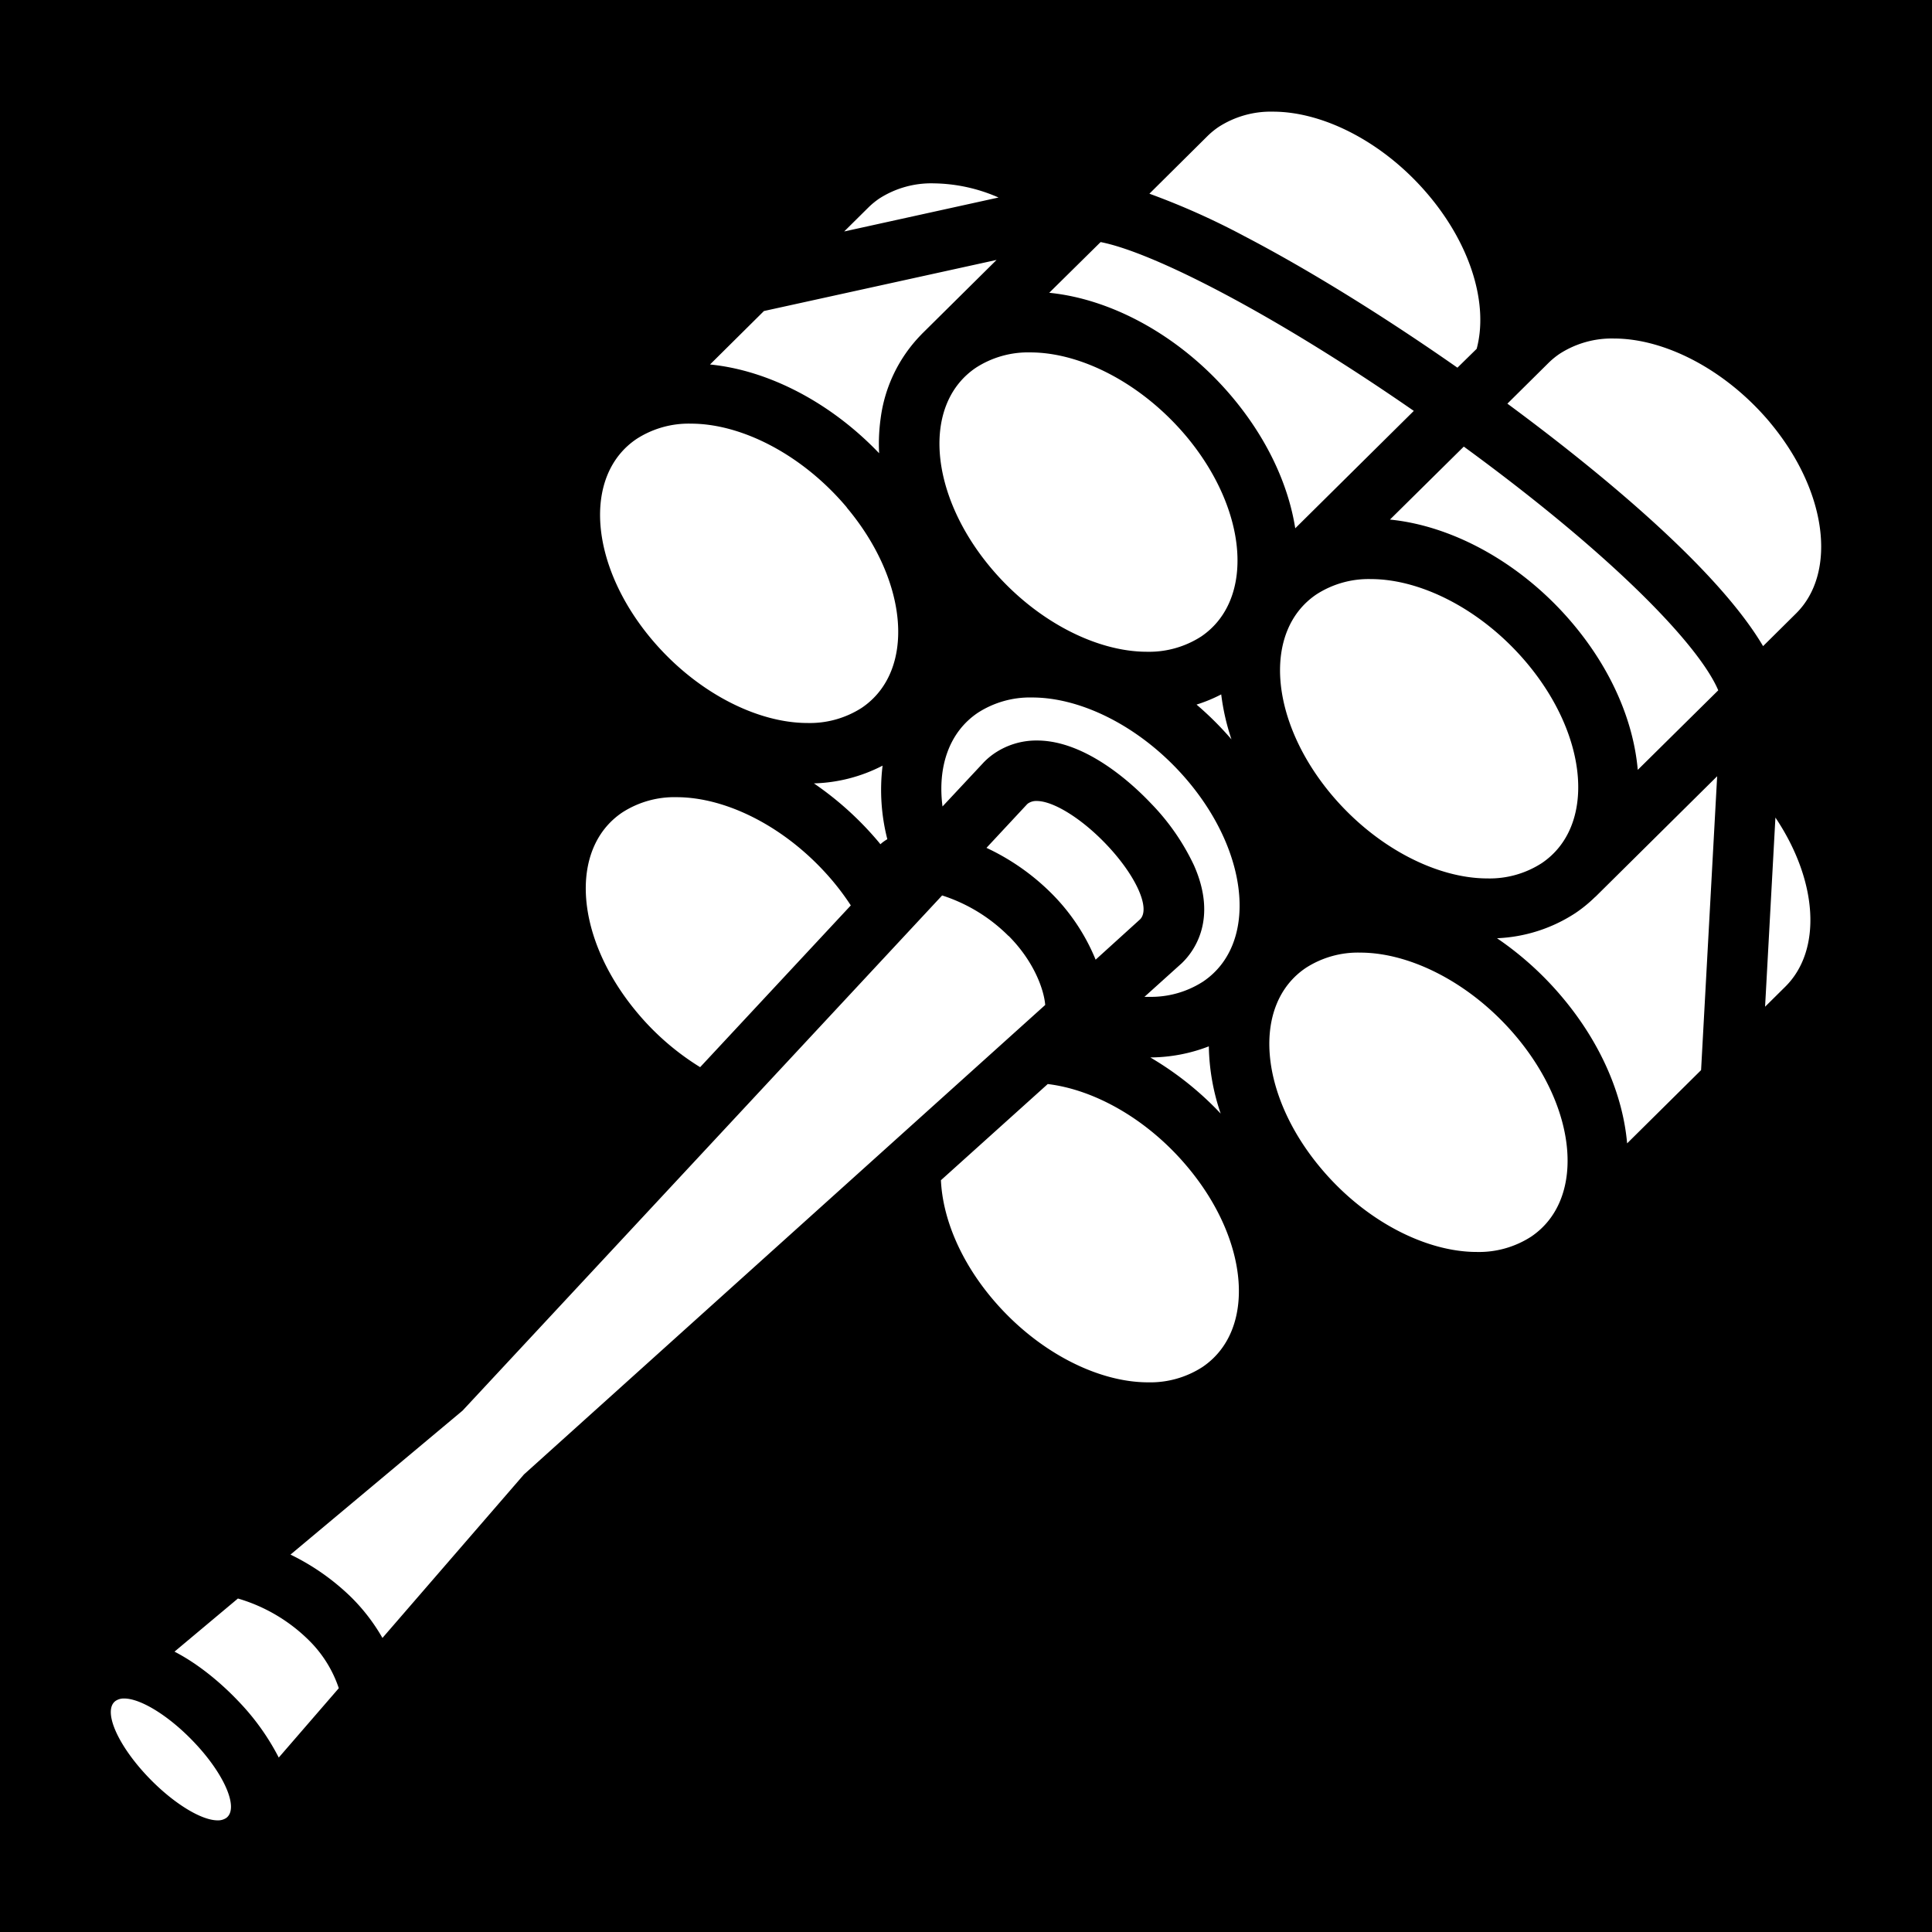 <svg xmlns="http://www.w3.org/2000/svg" viewBox="0 0 512 512"><path d="M0 0h512v512H0z"/><path fill="#fff" d="M304.844 280.232a43.459 43.459 0 0 0 15.51-2.94 57.63 57.63 0 0 0 3.14 17.82 83.92 83.92 0 0 0-18.65-14.88zm-55.49 32.54c.45 9.86 5 21.16 13.58 31.36 11.77 14 27.87 22.2 41.31 22.2a25.45 25.45 0 0 0 14.42-4.06c14.29-9.64 12.52-33.41-4-53.07-10.55-12.59-24.56-20.42-37-21.92zm-14.2-90.36a52.77 52.77 0 0 1-1.26-19.51 42 42 0 0 1-18.2 4.7 85.19 85.19 0 0 1 17.19 15.59l.43.54c.19-.17.39-.34.59-.5.39-.298.797-.572 1.22-.82zm-55.84-11.15a25.45 25.45 0 0 0-14.42 4.06c-14.3 9.65-12.52 33.4 4 53.07a68.72 68.72 0 0 0 16.65 14.42l39.93-42.87a68.08 68.08 0 0 0-4.81-6.48c-11.84-14.04-27.93-22.2-41.38-22.2zm53.74-158.67a20.88 20.88 0 0 0-3 2.47l-6.34 6.28 40.91-9a43.9 43.9 0 0 0-17.15-3.75 25.45 25.45 0 0 0-14.42 4zm-.08 67.47a48.823 48.823 0 0 1 .4-9.14 38.91 38.91 0 0 1 10.66-22.14l.27-.29 19.8-19.61-61.65 13.54-14.29 14.17c15.63 1.55 32.07 10.18 44.81 23.52zm-8.56 14.41c-11.78-14-27.87-22.2-41.31-22.2a25.45 25.45 0 0 0-14.42 4.06c-14.3 9.65-12.52 33.4 4 53.07 11.77 14 27.87 22.2 41.31 22.2a25.45 25.45 0 0 0 14.36-4.01c14.32-9.64 12.55-33.41-3.94-53.07zm101.94 61.47a60.14 60.14 0 0 1-2.72-11.92 39.41 39.41 0 0 1-6.54 2.7 85.77 85.77 0 0 1 9.26 9.22zm-65.86 6.31l.25-.27.26-.26a19 19 0 0 1 2.12-1.79 19.77 19.77 0 0 1 11.7-3.69c13 0 25.44 11.64 30.18 16.65a60.32 60.32 0 0 1 11.41 16.43c6.34 14.29 0 22.74-3 25.71l-.25.25-.26.23-9.61 8.66h1.14a25.45 25.45 0 0 0 14.42-4.06c14.29-9.64 12.52-33.41-4-53.07-11.78-14-27.87-22.2-41.31-22.2a25.45 25.45 0 0 0-14.42 4.06c-7.65 5.16-10.69 14.37-9.35 24.82zm212.64 59.22c9.77-9.68 8.64-28-2.63-44.81l-2.74 50.13zm-50.5-23.68a36.62 36.62 0 0 1-5.07 4.14 41 41 0 0 1-20.84 6.71 85.17 85.17 0 0 1 17.33 15.69c10.08 12 16 25.64 17.15 38.67l19.6-19.41 4.26-77.88-32.19 31.88zm-31.28 93.99a25.45 25.45 0 0 0 14.42-4.06c14.29-9.64 12.52-33.41-4-53.07-11.78-14-27.87-22.2-41.31-22.2a25.45 25.45 0 0 0-14.42 4.06c-14.3 9.65-12.52 33.4 4 53.07 11.73 14.01 27.83 22.2 41.31 22.2zm-12.67-279.95c-11.78-14.05-27.87-22.24-41.33-22.24a25.45 25.45 0 0 0-14.42 4.06 20.88 20.88 0 0 0-3 2.47l-15.33 15.21a195.28 195.28 0 0 1 25.18 11.26c16.89 8.81 36.82 21.12 56.45 34.85l5.1-5c3.09-11.5-1.27-27.03-12.65-40.61zm-100.63 25.76c17.19 1.72 35.38 12 48.52 27.66 9.08 10.83 14.81 22.94 16.68 34.75l31.42-31.11c-37.76-26.17-69.41-42.11-83-44.74zm36.3 38c-11.78-14-27.87-22.2-41.31-22.2a25.45 25.45 0 0 0-14.42 4.06c-14.3 9.65-12.52 33.4 4 53.07 11.77 14 27.87 22.2 41.31 22.2a25.45 25.45 0 0 0 14.42-4.06c14.22-9.66 12.44-33.43-4-53.07zm154.68-3.68c-11.78-14-27.87-22.2-41.31-22.2a25.45 25.45 0 0 0-14.42 4.06 20.88 20.88 0 0 0-3 2.47l-10.83 10.73c21.94 16.19 55.1 42.81 67.76 64.26l8.8-8.72c10.86-10.83 8.18-32.47-7.03-50.62zm-100.68 25.78c17.19 1.72 35.38 12 48.52 27.66 10.08 12 16 25.64 17.15 38.67l21.33-21.08c-4.86-11.5-26.79-34.9-67.43-64.59zm-15.49 72.9c11.77 14 27.87 22.2 41.31 22.2a25.45 25.45 0 0 0 14.42-4.06c14.29-9.64 12.52-33.41-4-53.07-11.78-14-27.87-22.2-41.31-22.2a25.45 25.45 0 0 0-14.42 4.06c-14.26 9.62-12.51 33.37 4 53.07zm-289.75 240.18a63.08 63.08 0 0 1 10.76 15l15.91-18.38a32.09 32.09 0 0 0-8-12.77 44.42 44.42 0 0 0-18.73-11l-16.81 14.08c7.55 3.89 13.81 9.84 16.87 13.07zm239-207.12c2.85-2.81-.95-11.44-8.79-19.73-6.68-7.06-14.21-11.65-18.56-11.65a3.86 3.86 0 0 0-2.31.64c-.11.082-.213.172-.31.27l-10.72 11.51a60.74 60.74 0 0 1 17.17 12 53.39 53.39 0 0 1 11.76 17.63zm-34.87 4.37a43.79 43.79 0 0 0-17.57-10.72l-127.09 136.53-45.6 38.15a61.46 61.46 0 0 1 16.17 11.38 50.49 50.49 0 0 1 8.2 10.71l37.5-43.33 138.14-124.42c-.31-3.84-2.79-11.35-9.7-18.3zm-215.75 213.75c-6.68-7.06-14.21-11.65-18.56-11.65a3.86 3.86 0 0 0-2.31.64c-3.42 2.48.37 11.44 8.47 20 6.69 7.06 14.21 11.65 18.56 11.65a3.86 3.86 0 0 0 2.31-.64c3.39-2.49-.36-11.44-8.47-20z"/></svg>